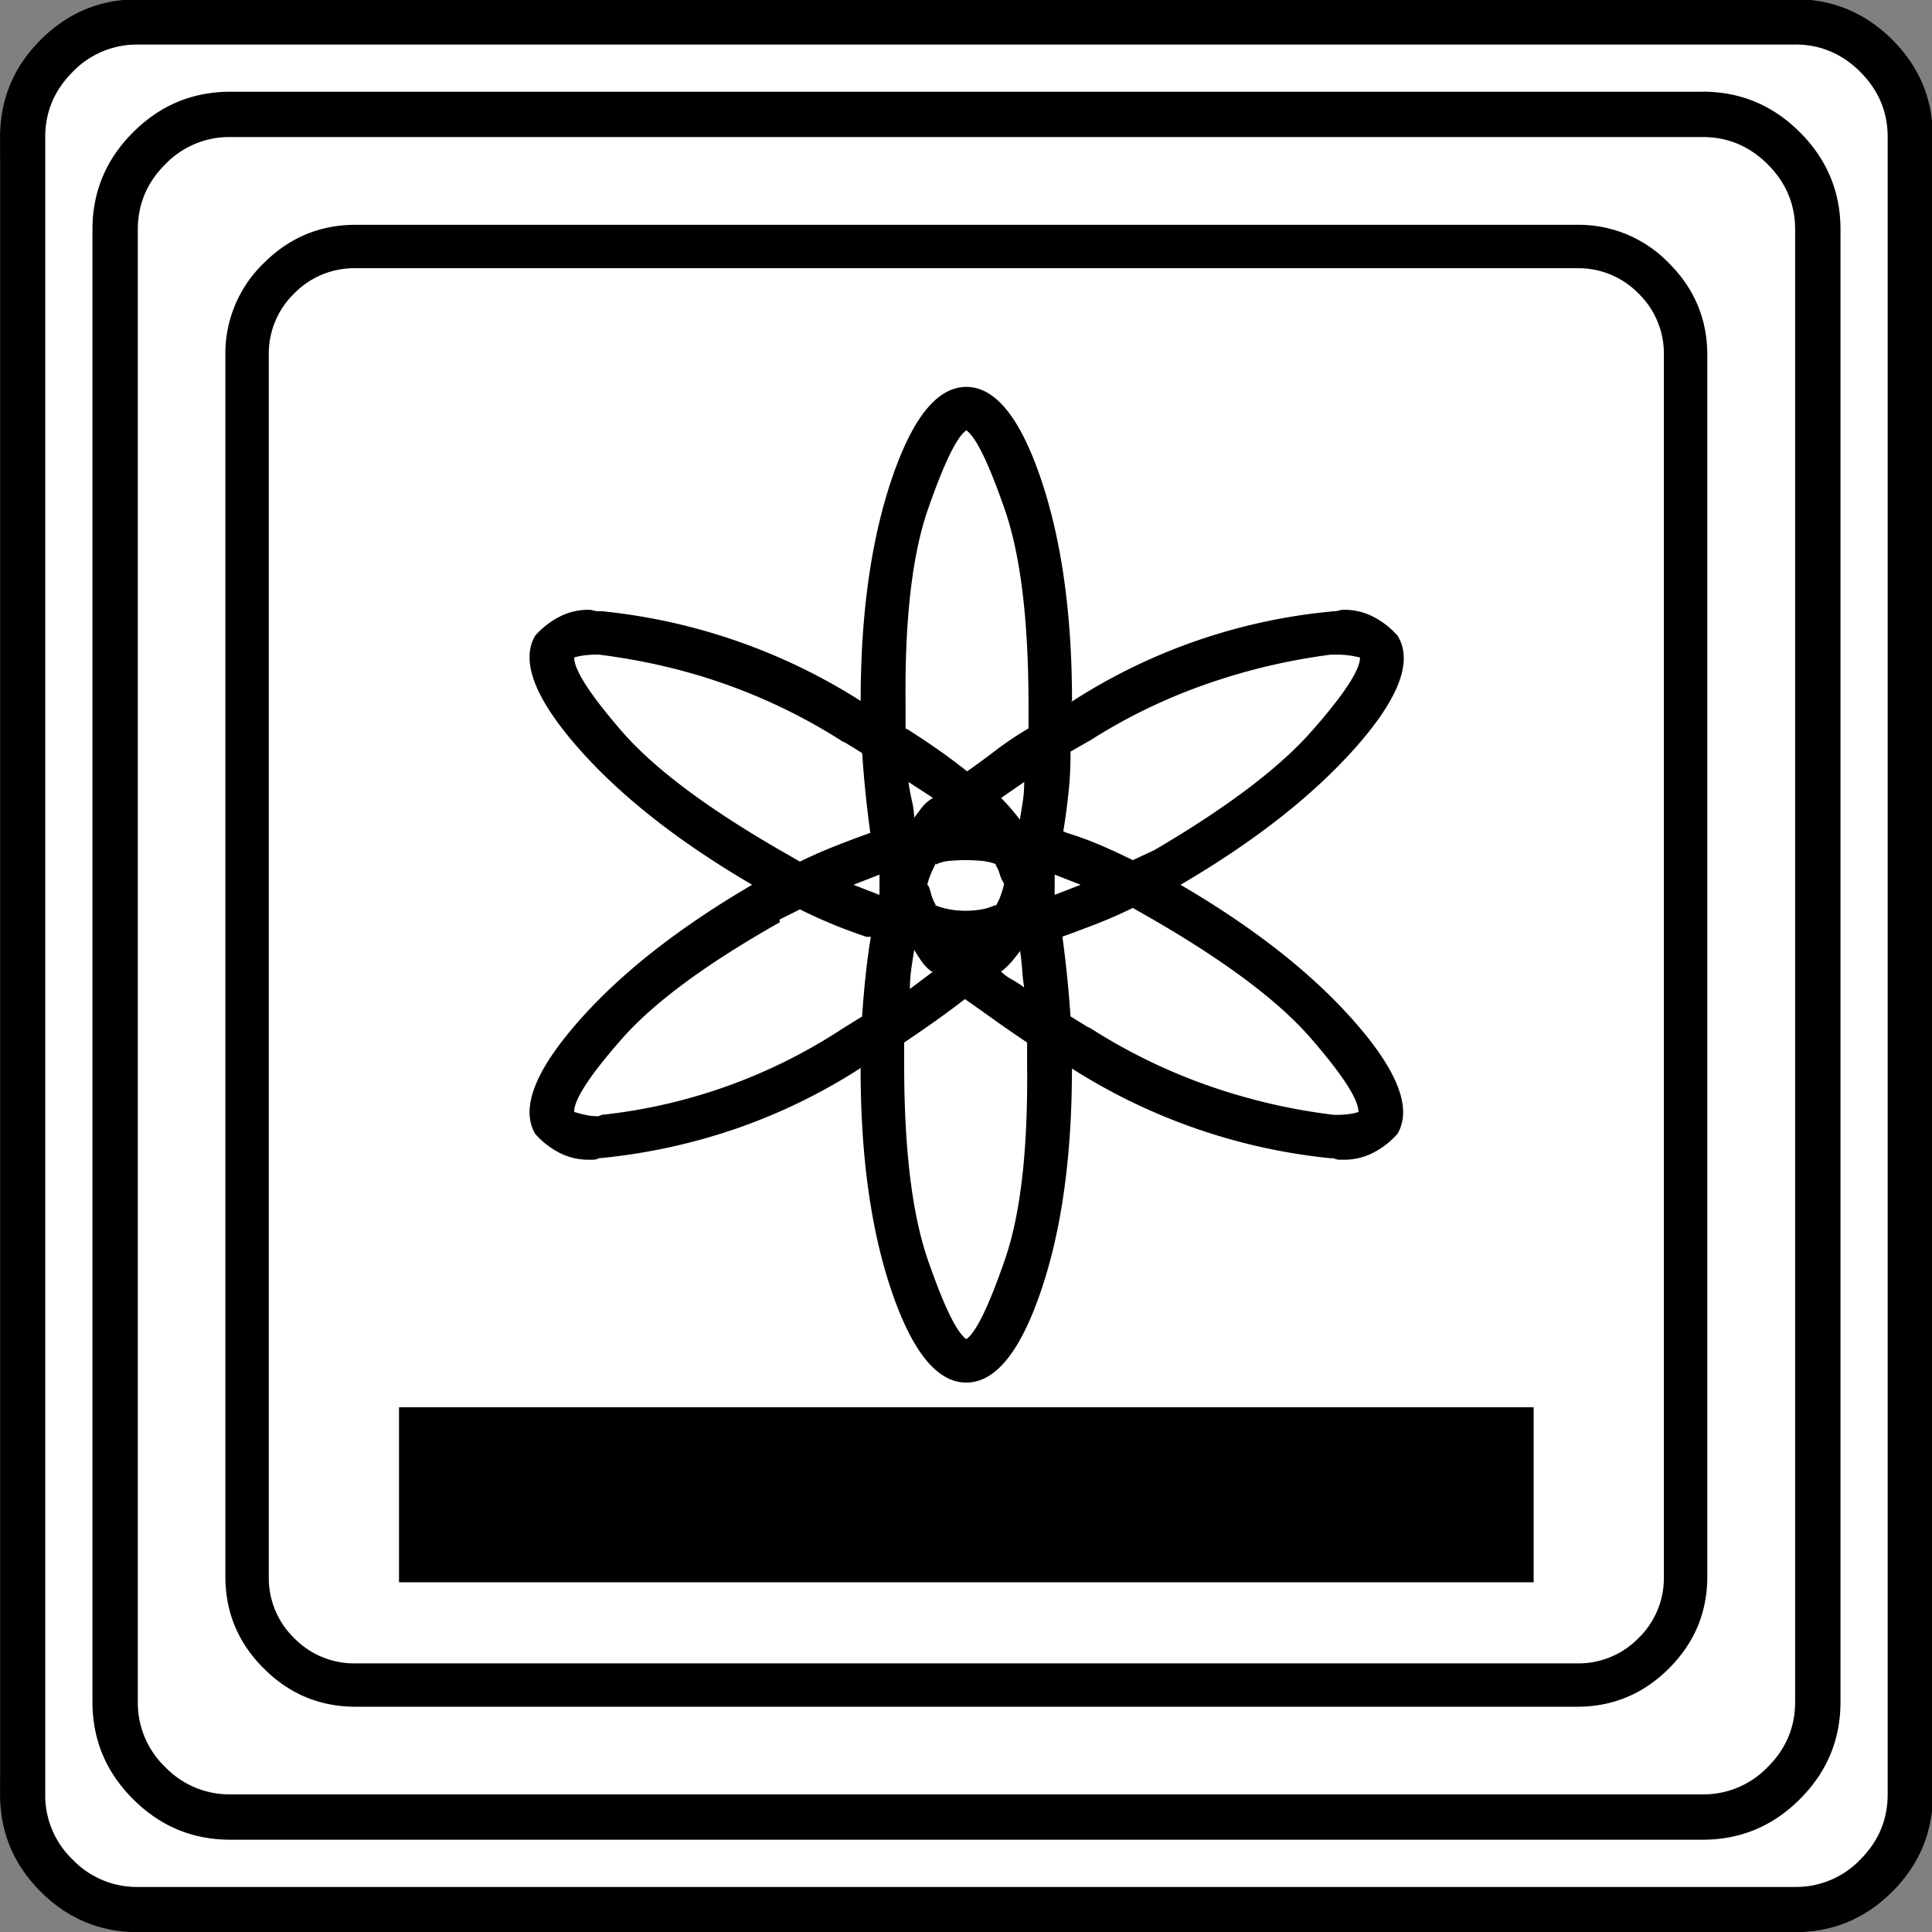 <svg xmlns="http://www.w3.org/2000/svg" width="20" height="20" version="1.2">
    <rect width="100%" height="100%" fill="#808080" stroke="none"/>
    <g font-weight="400" style="fill:none;fill-rule:evenodd;stroke:#000;stroke-width:1;stroke-linecap:square;stroke-linejoin:bevel">
        <g style="font-style:normal;font-weight:400;font-size:22.677px;font-family:icomoon;fill:#fff;fill-opacity:1;stroke:none">
            <path d="M2.637-24.375h24.726c.723 0 1.343.259 1.86.776.518.518.777 1.138.777 1.86V2.989c0 .723-.259 1.343-.776 1.86a2.538 2.538 0 0 1-1.86.777H2.636a2.538 2.538 0 0 1-1.86-.776A2.538 2.538 0 0 1 0 2.989v-24.727c0-.723.259-1.343.776-1.86a2.538 2.538 0 0 1 1.86-.777" font-size="22.677" style="vector-effect:none;fill-rule:nonzero" transform="matrix(.667 0 0 .667 0 16.25)"/>
        </g>
        <g style="font-style:normal;font-weight:400;font-size:17.008px;font-family:icomoon;fill:#000;fill-opacity:1;stroke:none">
            <path d="M20.979-18.014a1.3 1.3 0 0 1 .954.393 1.3 1.3 0 0 1 .393.955V2.291a1.3 1.3 0 0 1-.393.955 1.3 1.3 0 0 1-.955.393H2.021a1.3 1.3 0 0 1-.954-.393 1.3 1.3 0 0 1-.393-.955v-18.957a1.3 1.3 0 0 1 .393-.955 1.3 1.3 0 0 1 .954-.393h18.957m0-.674H2.021c-.554 0-1.029.199-1.426.596A1.946 1.946 0 0 0 0-16.666V2.291c0 .554.198 1.03.595 1.426.397.397.872.595 1.426.595h18.957c.555 0 1.03-.198 1.427-.595.397-.397.595-.872.595-1.426v-18.957c0-.554-.198-1.03-.595-1.426a1.946 1.946 0 0 0-1.426-.596M4.806-4.582c.104.12.228.217.37.292a.974.974 0 0 0 .46.112h.08a.18.18 0 0 0 .078-.022 9.222 9.222 0 0 0 2.167-.472 8.97 8.97 0 0 0 1.92-.943l-.022.022c0 1.363.161 2.516.483 3.46.322.943.708 1.414 1.157 1.414.45 0 .835-.471 1.157-1.415.322-.943.483-2.096.483-3.459A9.185 9.185 0 0 0 17.16-4.2h.045a.18.18 0 0 0 .079.022h.078a.974.974 0 0 0 .46-.112c.143-.075.267-.172.371-.292.225-.39.008-.962-.651-1.718s-1.565-1.471-2.718-2.145c1.153-.674 2.063-1.39 2.73-2.145.666-.756.879-1.33.64-1.719a1.283 1.283 0 0 0-.371-.292.974.974 0 0 0-.46-.112.252.252 0 0 0-.08.011.249.249 0 0 1-.078.012 8.972 8.972 0 0 0-4.088 1.415l.023-.023c0-1.347-.161-2.497-.483-3.448-.322-.95-.708-1.426-1.157-1.426-.45 0-.835.476-1.157 1.426-.322.951-.483 2.1-.483 3.448a9.186 9.186 0 0 0-4.02-1.393h-.045a.248.248 0 0 1-.079-.01.251.251 0 0 0-.078-.012.973.973 0 0 0-.46.112 1.28 1.28 0 0 0-.371.292c-.225.39-.008.962.651 1.719.659.756 1.565 1.47 2.718 2.145-1.153.674-2.06 1.389-2.718 2.145-.659.756-.876 1.329-.651 1.718m6.087-3.863c.014-.06.033-.116.056-.169a3.25 3.25 0 0 1 .078-.168v.022a.595.595 0 0 1 .214-.056 2.612 2.612 0 0 1 .494 0 .836.836 0 0 1 .236.056h-.023c.03.045.053.094.068.146a.518.518 0 0 0 .067.146v.023c-.015.06-.034.12-.056.18a.764.764 0 0 1-.079.157v-.023a.794.794 0 0 1-.213.068 1.44 1.44 0 0 1-.494 0 1.219 1.219 0 0 1-.236-.068h.022a.52.52 0 0 1-.067-.146 3.385 3.385 0 0 0-.045-.146l-.022-.022m1.437 1.01c.015.09.026.188.034.292.007.105.018.203.033.292a1.665 1.665 0 0 0-.19-.123.753.753 0 0 1-.169-.124.98.98 0 0 0 .157-.146c.045-.052.09-.108.135-.168v-.023m.54-.853V-8.603l.403.158-.404.157m-.83-1.505.358-.247c0 .105-.007.206-.022.303l-.045.281a3.371 3.371 0 0 0-.292-.337m-1.348.337c0-.09-.01-.183-.033-.28a3.63 3.63 0 0 1-.056-.304l.381.247a.617.617 0 0 0-.18.157l-.134.18h.022m-.539.853v.315l-.404-.157.404-.158m.831 1.505-.359.27c0-.105.007-.21.022-.315.015-.104.03-.202.045-.292.045.075.086.139.124.191a.675.675 0 0 0 .146.146h.022m.517 5.705c-.15-.104-.348-.512-.595-1.224-.247-.711-.37-1.725-.37-3.043v-.337c.179-.12.347-.236.505-.348.157-.113.303-.221.438-.326.15.105.303.213.46.326.157.112.326.228.505.348v.337c.015 1.318-.1 2.332-.348 3.043-.247.712-.445 1.12-.595 1.224m6.087-3.526a.822.822 0 0 1-.157.034c-.06.007-.12.011-.18.011h-.067.022a9.269 9.269 0 0 1-2.033-.483 8.828 8.828 0 0 1-1.785-.887l.022.022-.292-.18a18.183 18.183 0 0 0-.135-1.302v.067c.21-.075.409-.15.596-.224a7.25 7.25 0 0 0 .55-.247l-.045.022.315.18c1.138.659 1.954 1.273 2.448 1.842.494.569.74.95.74 1.145m-.38-7.098h.044a1.445 1.445 0 0 1 .36.045c0 .195-.251.577-.753 1.146s-1.314 1.183-2.437 1.842l-.337.157c-.15-.075-.31-.15-.483-.225a5.255 5.255 0 0 0-.55-.202l-.045-.022c.03-.18.056-.371.078-.573.023-.202.034-.416.034-.64v-.023l.315-.18a8.637 8.637 0 0 1 1.752-.853 9.518 9.518 0 0 1 1.976-.472h.045M11.5-15.498c.15.105.348.513.595 1.224s.37 1.726.37 3.043v.359c-.179.106-.347.218-.505.338-.157.12-.31.232-.46.337h.022a8.76 8.76 0 0 0-.449-.337c-.15-.105-.307-.21-.471-.315l-.045-.022v-.36c-.015-1.317.1-2.332.348-3.043.247-.711.445-1.12.595-1.224m-6.087 3.526a.822.822 0 0 1 .157-.033c.06-.008.12-.012.18-.012h.067-.022c.719.09 1.396.251 2.033.483a8.825 8.825 0 0 1 1.785.887l-.022-.022.292.18a18.219 18.219 0 0 0 .135 1.302v-.067c-.21.075-.408.15-.596.225-.187.075-.37.157-.55.247l.045-.023-.314-.18c-1.138-.658-1.955-1.272-2.449-1.841-.494-.57-.74-.951-.74-1.146m3.189 4.066.314-.157a7.918 7.918 0 0 0 1.033.426h.068c-.03.18-.057.375-.079.584-.023.21-.041.42-.056.63v.022l-.292.18A8.442 8.442 0 0 1 5.84-4.874l-.045.021h-.023a.882.882 0 0 1-.19-.022 1.736 1.736 0 0 1-.169-.045c0-.195.247-.573.741-1.134.494-.562 1.31-1.164 2.449-1.808v-.045M2.695-.336h17.61V2.38H2.695V-.337" font-size="17.008" style="vector-effect:none;fill-rule:nonzero" transform="matrix(.667 0 0 .667 2.333 14.792)"/>
        </g>
        <g style="font-style:normal;font-weight:400;font-size:22.677px;font-family:icomoon;fill:#000;fill-opacity:1;stroke:none">
            <path d="M26.426-22.236c.39 0 .727.141 1.01.425.284.283.425.62.425 1.01V2.051c0 .39-.141.727-.425 1.01a1.38 1.38 0 0 1-1.01.425H3.574a1.38 1.38 0 0 1-1.01-.424 1.38 1.38 0 0 1-.425-1.011v-22.852c0-.39.141-.727.424-1.01a1.38 1.38 0 0 1 1.011-.425h22.852m0-.703H3.574c-.586 0-1.089.21-1.509.63-.42.42-.63.922-.63 1.508V2.051c0 .586.21 1.089.63 1.509.42.42.923.63 1.51.63h22.85c.587 0 1.09-.21 1.51-.63.42-.42.63-.923.63-1.51V-20.8c0-.587-.21-1.09-.63-1.51-.42-.42-.923-.63-1.51-.63m1.436-.732c.391 0 .728.142 1.011.425.283.283.425.62.425 1.01V3.487c0 .39-.142.728-.425 1.011a1.38 1.38 0 0 1-1.01.425H2.138a1.38 1.38 0 0 1-1.011-.425 1.38 1.38 0 0 1-.425-1.01v-25.723c0-.391.142-.728.425-1.011a1.38 1.38 0 0 1 1.01-.425h25.723m0-.703H2.14c-.586 0-1.09.21-1.51.63-.419.42-.629.923-.629 1.509V3.486c0 .586.21 1.09.63 1.51.42.419.923.629 1.509.629H27.86c.586 0 1.09-.21 1.51-.63.419-.42.629-.923.629-1.509v-25.722c0-.586-.21-1.09-.63-1.51-.42-.419-.923-.629-1.509-.629" font-size="22.677" style="vector-effect:none;fill-rule:nonzero" transform="matrix(.667 0 0 .667 0 16.25)"/>
        </g>
    </g>
</svg>
